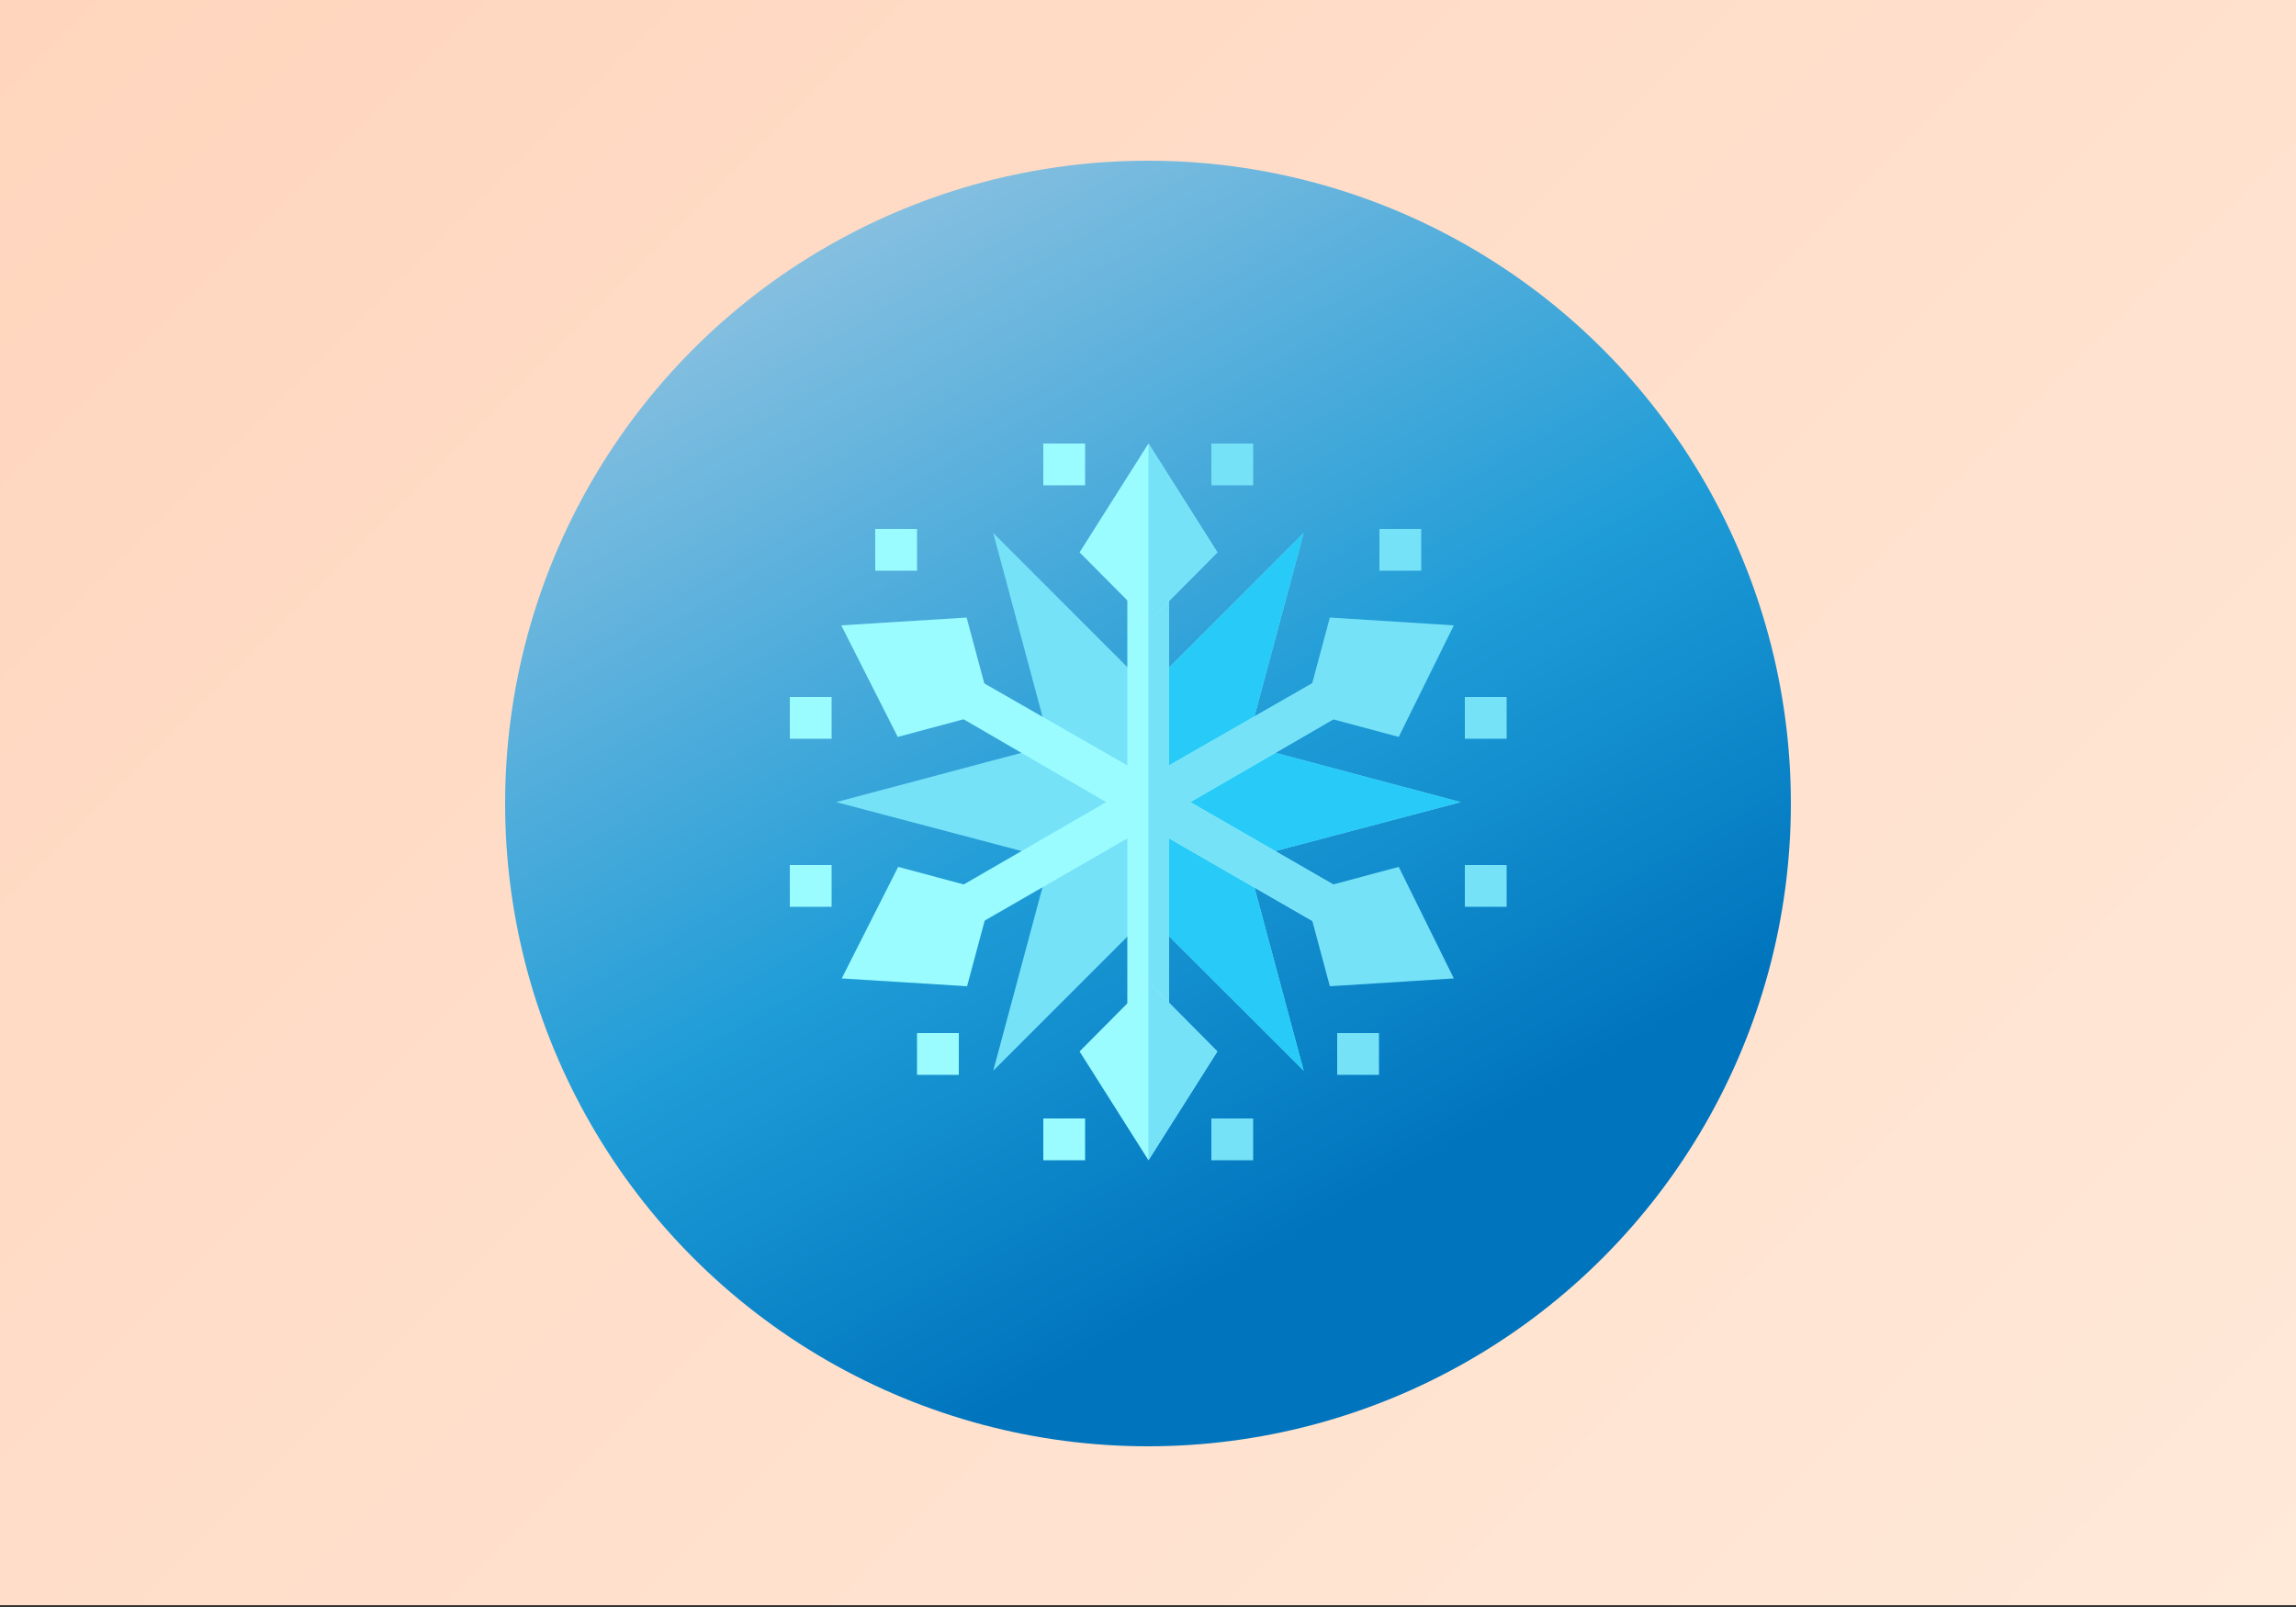 <?xml version="1.0" encoding="utf-8"?>
<!-- Generator: Adobe Illustrator 24.0.1, SVG Export Plug-In . SVG Version: 6.00 Build 0)  -->
<svg version="1.1" id="Слой_1" xmlns="http://www.w3.org/2000/svg" xmlns:xlink="http://www.w3.org/1999/xlink" x="0px" y="0px"
	 viewBox="0 0 500 350" style="enable-background:new 0 0 500 350;" xml:space="preserve">
<rect x="0" y="0" width="500" height="350" fill="#333333" stroke="none"/>
<style type="text/css">
	.st0{fill:url(#SVGID_1_);}
	.st1{fill:url(#SVGID_2_);}
	.st2{fill:#76E2F8;}
	.st3{fill:#28CBF7;}
	.st4{fill:#9BFCFF;}
</style>
<g>
	<linearGradient id="SVGID_1_" gradientUnits="userSpaceOnUse" x1="462.5" y1="387.15" x2="37.5" y2="-37.85">
		<stop  offset="0" style="stop-color:#FFE9D9"/>
		<stop  offset="1" style="stop-color:#FFD5BD"/>
	</linearGradient>
	<rect y="-0.4" class="st0" width="500" height="350"/>
</g>
<g>
	
		<linearGradient id="SVGID_2_" gradientUnits="userSpaceOnUse" x1="179.988" y1="296.264" x2="320.012" y2="53.736" gradientTransform="matrix(1 0 0 -1 0 350)">
		<stop  offset="0" style="stop-color:#85BFE0"/>
		<stop  offset="0.5" style="stop-color:#1E9CD7"/>
		<stop  offset="0.85" style="stop-color:#0075BE"/>
	</linearGradient>
	<circle class="st1" cx="250" cy="175" r="140"/>
</g>
<g>
	<g>
		<path class="st2" d="M318.1,174.7l-46.6-12.4l12.4-46.2l-33.8,33.8l-33.8-33.8l12.4,46.2l-46.6,12.4l46.6,12.3l-12.4,46.2
			l33.8-33.8l33.8,33.8L271.5,187L318.1,174.7z"/>
	</g>
	<polygon class="st3" points="271.5,187 283.9,233.2 250.1,199.5 250.1,149.9 283.9,116.1 271.5,162.3 318.1,174.7 	"/>
	<polygon class="st4" points="259.2,174.7 292,193.6 287.4,201.5 254.6,182.6 254.6,220.4 245.5,220.4 245.5,182.6 212.7,201.5 
		208.2,193.6 240.9,174.7 208.2,155.7 212.7,147.9 245.5,166.7 245.5,128.9 254.6,128.9 254.6,166.7 287.4,147.9 292,155.7 	"/>
	<polygon class="st2" points="259.2,174.7 292,193.6 287.4,201.5 254.6,182.6 254.6,220.4 250.1,220.4 250.1,128.9 254.6,128.9 
		254.6,166.7 287.4,147.9 292,155.7 	"/>
	<g>
		<path class="st4" d="M250.1,96.6l-15,23.7l15,15.1l15-15.1L250.1,96.6z"/>
	</g>
	<g>
		<path class="st4" d="M250.1,213.9l-15,15.1l15,23.7l15-23.7L250.1,213.9z"/>
	</g>
	<g>
		<path class="st4" d="M195.5,160.5l-12.3-24.3l27.3-1.7L216,155L195.5,160.5z"/>
	</g>
	<g>
		<path class="st2" d="M289.6,214.8l-5.5-20.5l20.5-5.5l12,24.3L289.6,214.8z"/>
	</g>
	<g>
		<path class="st4" d="M210.6,214.8l-27.3-1.7l12.3-24.3l20.5,5.5L210.6,214.8z"/>
	</g>
	<g>
		<path class="st2" d="M304.6,160.5l-20.5-5.5l5.5-20.5l27,1.7L304.6,160.5z"/>
	</g>
	<rect x="300.4" y="115.2" class="st2" width="9.1" height="9.1"/>
	<rect x="263.8" y="96.6" class="st2" width="9.1" height="9.1"/>
	<rect x="227.2" y="96.6" class="st4" width="9.1" height="9.1"/>
	<rect x="319" y="151.8" class="st2" width="9.1" height="9.1"/>
	<rect x="190.6" y="115.2" class="st4" width="9.1" height="9.1"/>
	<rect x="172" y="151.8" class="st4" width="9.1" height="9.1"/>
	<rect x="172" y="188.4" class="st4" width="9.1" height="9.1"/>
	<rect x="199.7" y="225" class="st4" width="9.1" height="9.1"/>
	<rect x="227.2" y="243.6" class="st4" width="9.1" height="9.1"/>
	<rect x="263.8" y="243.6" class="st2" width="9.1" height="9.1"/>
	<rect x="319" y="188.4" class="st2" width="9.1" height="9.1"/>
	<rect x="291.2" y="225" class="st2" width="9.1" height="9.1"/>
	<polygon class="st2" points="250.1,213.9 265.1,229 250.1,252.7 	"/>
	<polygon class="st2" points="265.1,120.3 250.1,135.4 250.1,96.6 	"/>
</g>
</svg>
